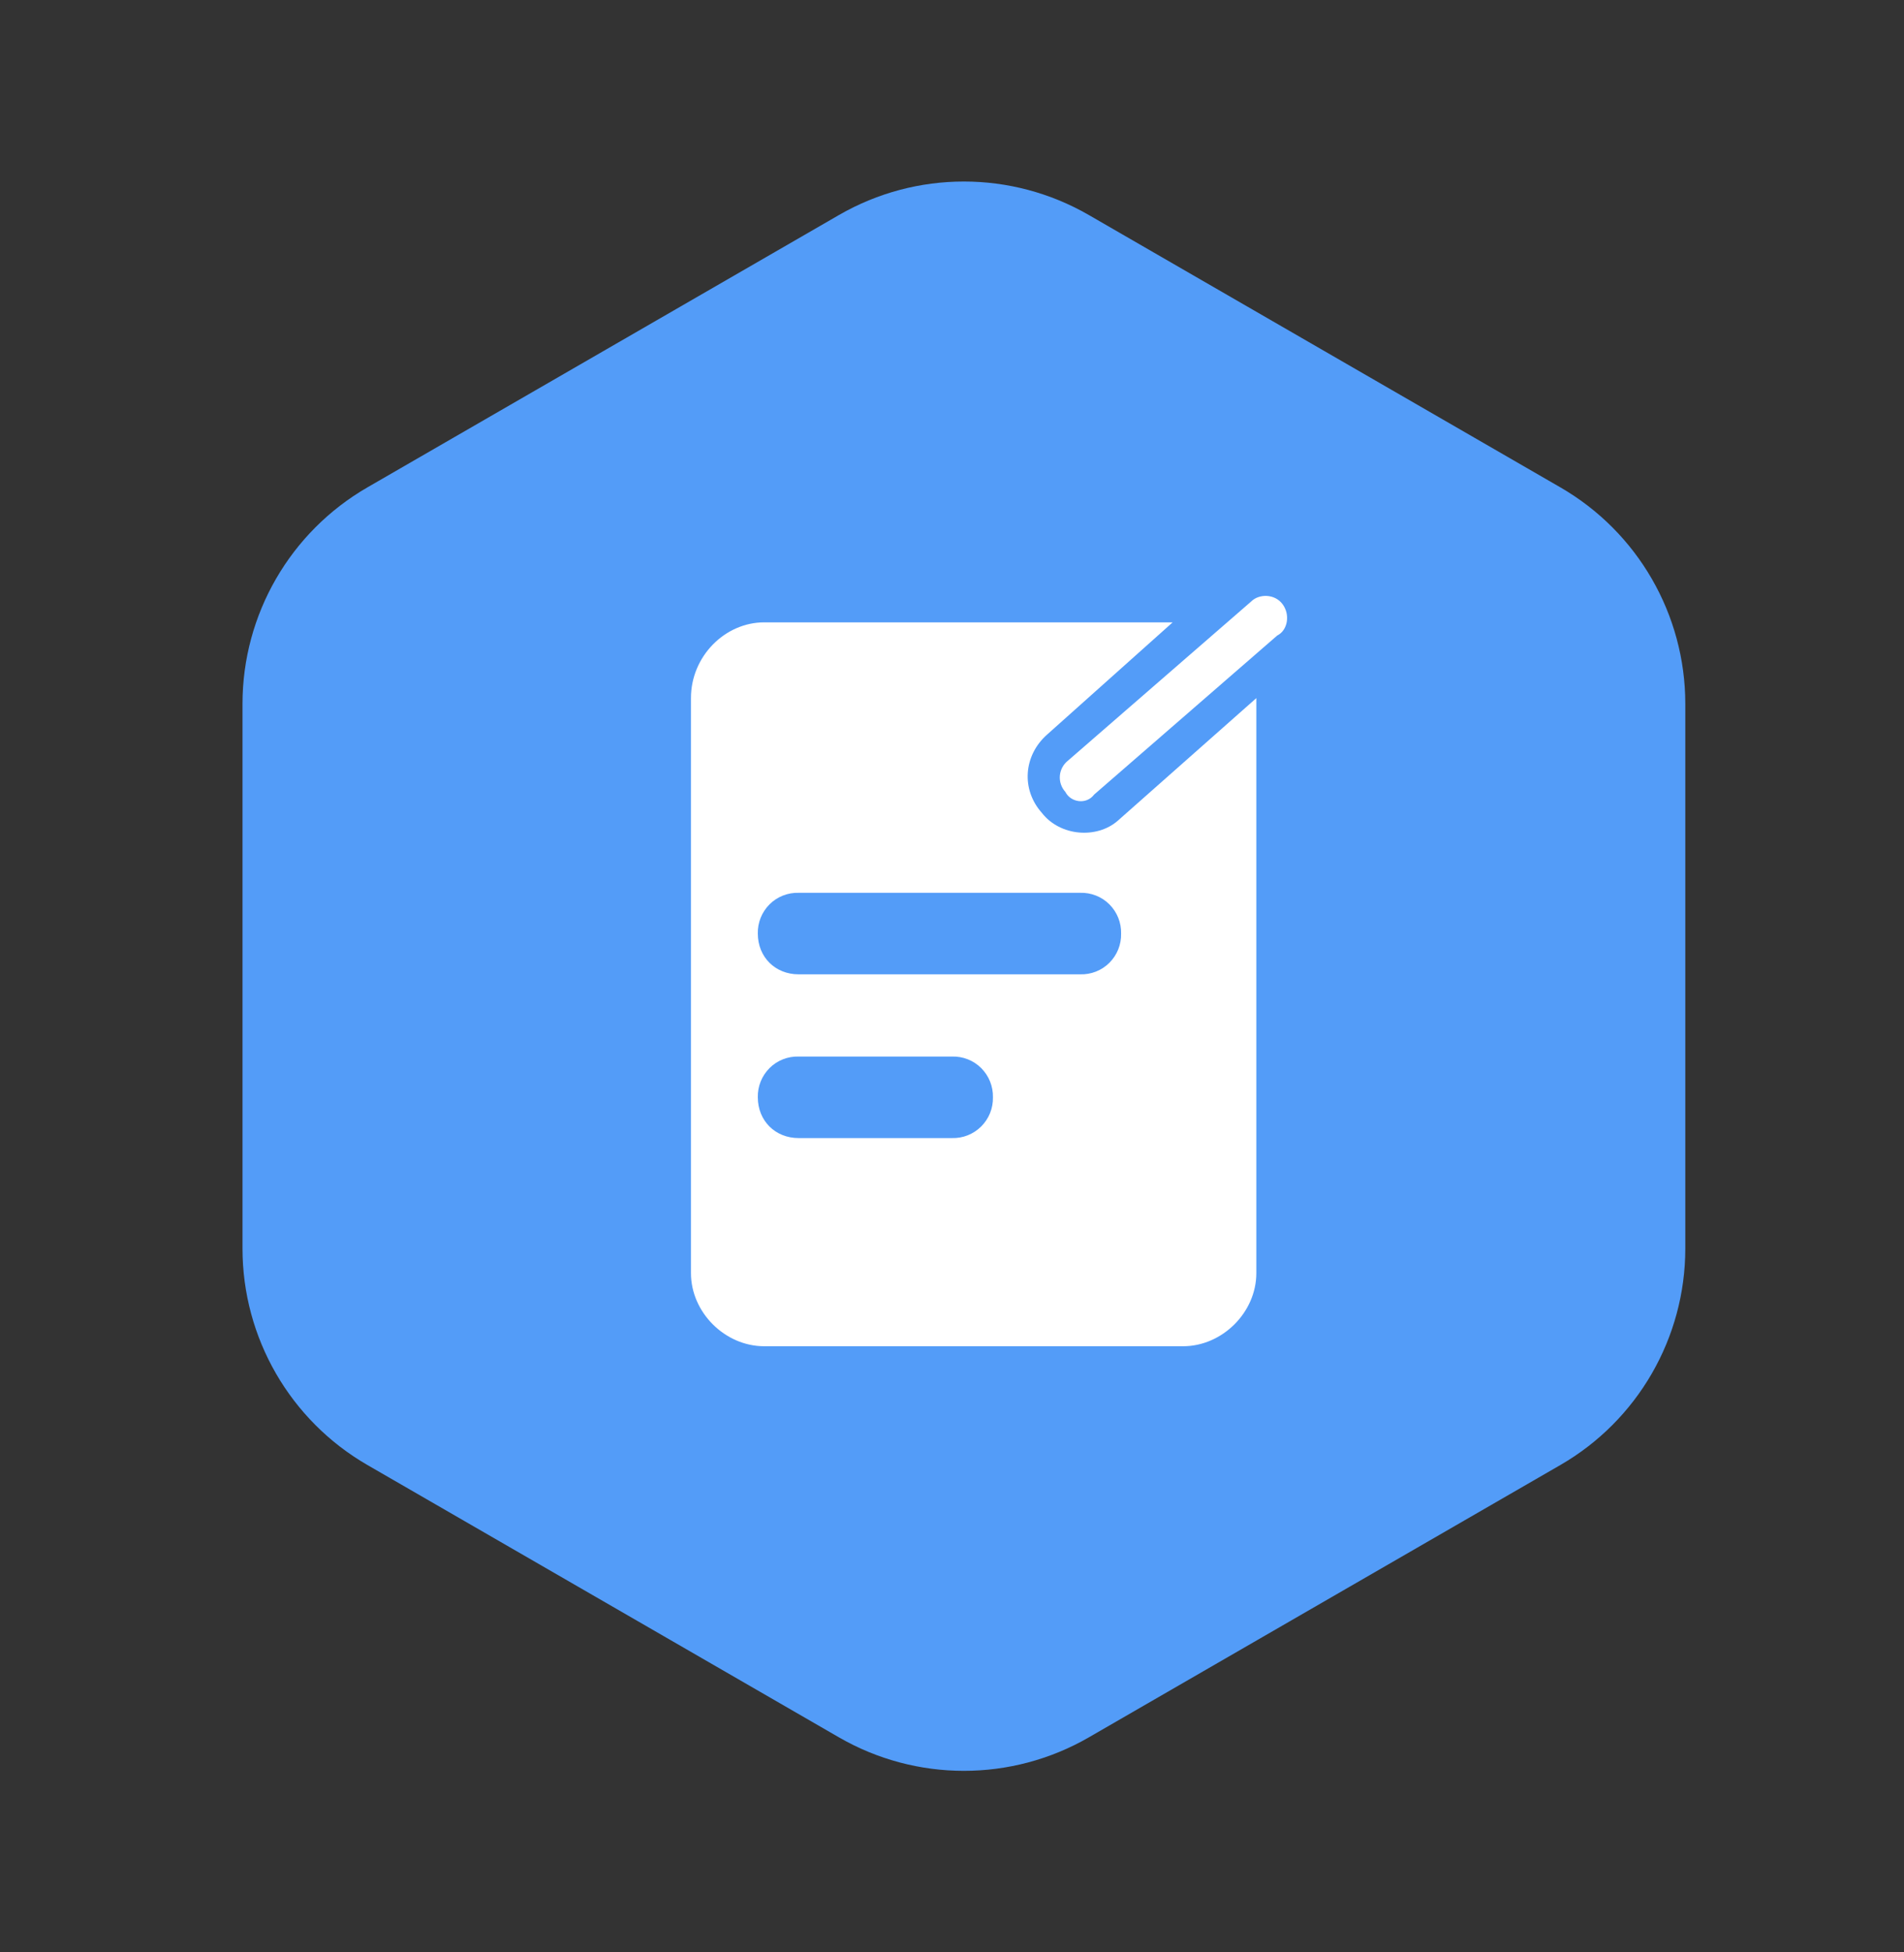 <?xml version="1.0" encoding="UTF-8"?>
<svg width="80px" height="82px" viewBox="0 0 80 82" version="1.1" xmlns="http://www.w3.org/2000/svg" xmlns:xlink="http://www.w3.org/1999/xlink">
    <rect x="0" y="0" width="80" height="82" fill="#333333" stroke="none"/>
    <title>设备管理</title>
    <g id="页面-1" stroke="none" stroke-width="1" fill="none" fill-rule="evenodd">
        <g id="3-工作台" transform="translate(-569, -1431)">
            <g id="我的任务备份-3" transform="translate(24, 1315)">
                <g id="编组-7" transform="translate(468, 81)">
                    <g id="设备管理" transform="translate(77, 35.5)">
                        <rect id="矩形" x="0" y="0.5" width="80" height="80"></rect>
                        <g transform="translate(10, 6.5)" fill-rule="nonzero">
                            <path d="M25.25,2.031 C28.499,0.155 32.501,0.155 35.75,2.031 L55.561,13.469 C58.81,15.345 60.811,18.811 60.811,22.562 L60.811,45.438 C60.811,49.189 58.81,52.656 55.561,54.531 L35.75,65.969 C32.501,67.844 28.499,67.844 25.25,65.969 L5.439,54.531 C2.19,52.656 0.189,49.189 0.189,45.438 L0.189,22.562 C0.189,18.811 2.19,15.345 5.439,13.469 L25.25,2.031 Z" id="路径" fill="#539CF8"></path>
                            <g id="编组" transform="translate(19, 18)" fill="#FFFFFF">
                                <path d="M17.965,9.471 C17.086,10.238 15.546,10.129 14.776,9.141 C13.897,8.156 14.006,6.729 14.994,5.854 L20.271,1.139 L3.108,1.139 C1.462,1.139 0.032,2.563 0.032,4.317 L0.032,28.473 C0.032,30.118 1.459,31.542 3.108,31.542 L20.711,31.542 C22.356,31.542 23.787,30.118 23.787,28.473 L23.787,4.321 L17.965,9.471 Z M12.224,22.314 C11.9,22.637 11.454,22.813 10.997,22.799 L4.556,22.799 C3.572,22.799 2.841,22.071 2.841,21.087 C2.83,20.63 3.006,20.187 3.333,19.86 C3.656,19.536 4.103,19.361 4.56,19.375 L11,19.375 C11.457,19.361 11.904,19.536 12.227,19.86 C12.551,20.183 12.73,20.626 12.72,21.087 C12.73,21.547 12.551,21.99 12.224,22.314 L12.224,22.314 Z M17.613,15.437 C17.29,15.761 16.843,15.936 16.386,15.922 L4.556,15.922 C3.572,15.922 2.841,15.195 2.841,14.21 C2.83,13.753 3.006,13.31 3.333,12.983 C3.656,12.66 4.103,12.484 4.56,12.498 L16.386,12.498 C16.843,12.484 17.29,12.66 17.613,12.983 C17.937,13.307 18.116,13.75 18.105,14.21 C18.116,14.671 17.937,15.114 17.613,15.437 L17.613,15.437 Z" id="形状"></path>
                                <path d="M24.887,0.373 C25.218,0.812 25.109,1.47 24.666,1.691 L16.973,8.371 C16.643,8.81 15.986,8.701 15.764,8.262 C15.595,8.075 15.511,7.829 15.532,7.58 C15.553,7.33 15.676,7.102 15.873,6.947 L23.569,0.264 C23.899,-0.067 24.56,-0.067 24.887,0.373 Z" id="路径"></path>
                            </g>
                        </g>
                    </g>
                </g>
            </g>
        </g>
    </g>
</svg>